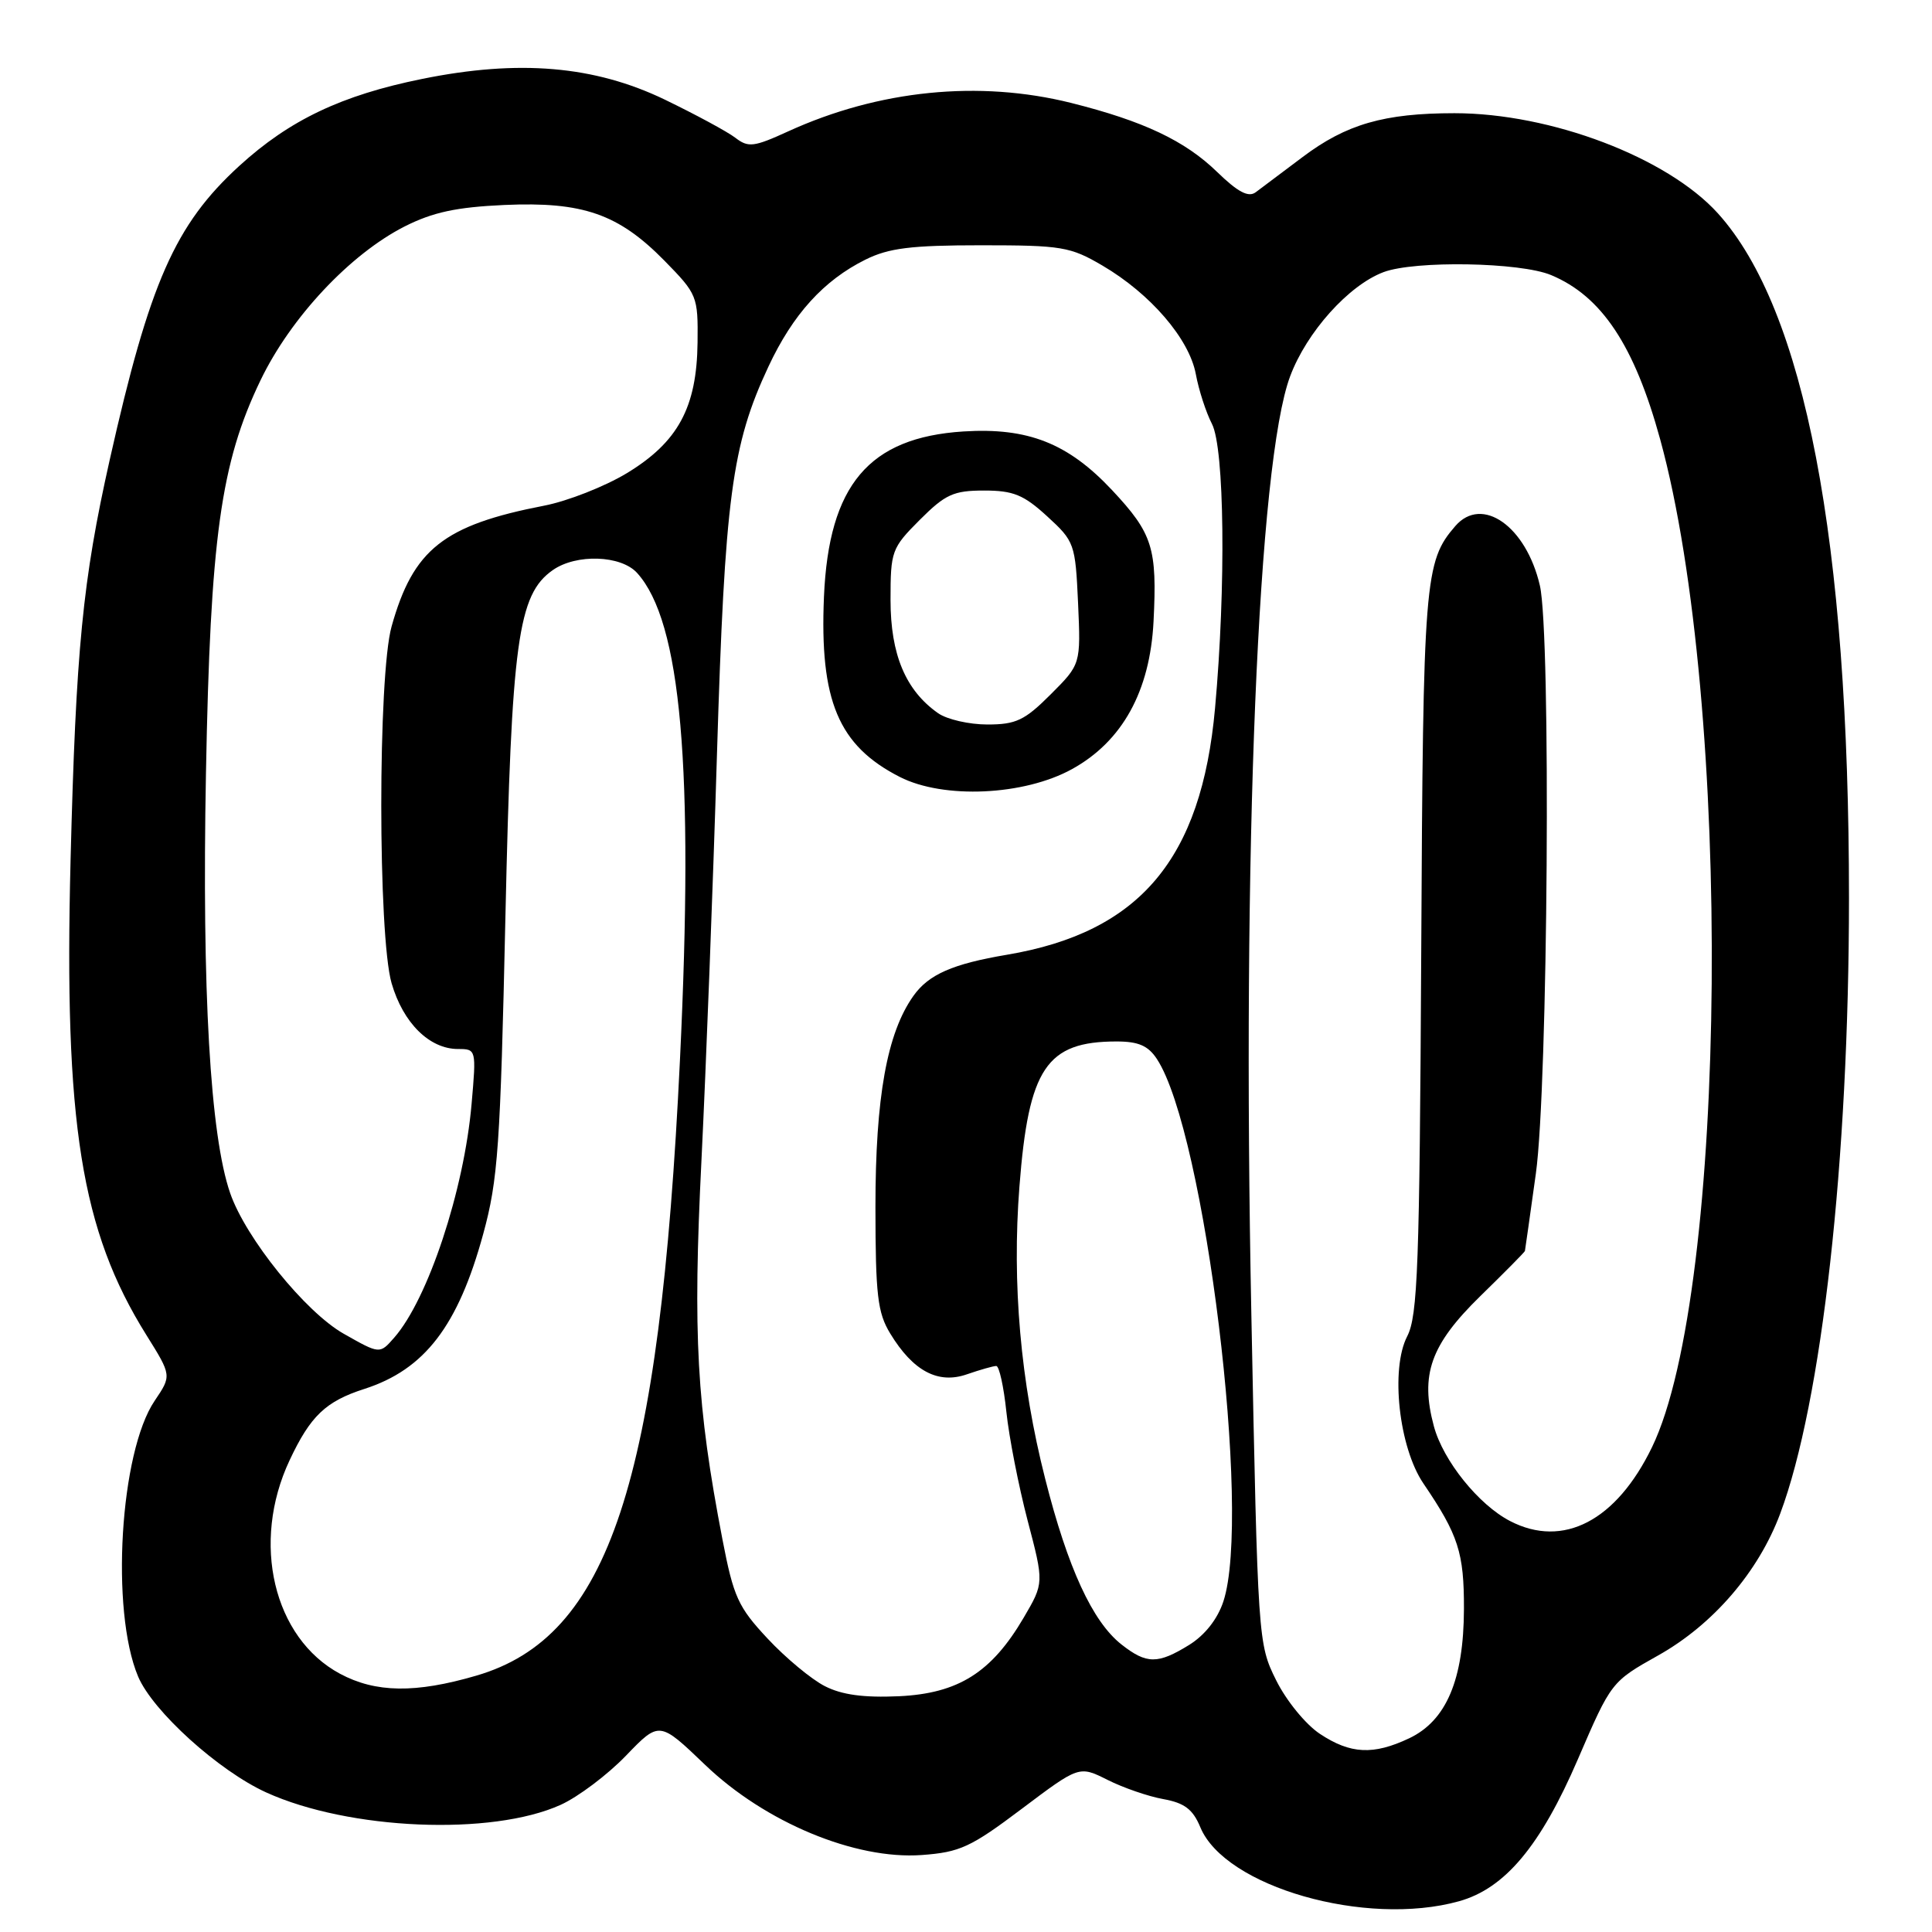 <?xml version="1.0" encoding="UTF-8" standalone="no"?>
<!DOCTYPE svg PUBLIC "-//W3C//DTD SVG 1.1//EN" "http://www.w3.org/Graphics/SVG/1.1/DTD/svg11.dtd" >
<svg xmlns="http://www.w3.org/2000/svg" xmlns:xlink="http://www.w3.org/1999/xlink" version="1.1" viewBox="0 0 256 256">
 <g >
 <path fill="currentColor"
d=" M 193.31 251.93 C 199.41 250.24 204.13 244.60 209.09 233.08 C 213.49 222.87 213.52 222.83 219.72 219.35 C 226.98 215.28 233.00 208.29 235.88 200.58 C 241.41 185.81 245.00 153.69 245.00 119.00 C 245.00 71.56 239.15 41.03 227.63 28.27 C 220.94 20.87 205.51 15.00 192.73 15.00 C 183.41 15.00 178.39 16.45 172.60 20.81 C 169.91 22.84 167.11 24.94 166.38 25.48 C 165.42 26.19 164.02 25.45 161.28 22.79 C 157.01 18.64 151.51 16.04 141.94 13.64 C 129.73 10.59 116.45 11.92 104.43 17.41 C 99.88 19.49 99.15 19.58 97.43 18.25 C 96.37 17.44 92.16 15.17 88.09 13.20 C 78.77 8.71 68.76 7.85 55.92 10.46 C 45.26 12.62 38.37 15.90 31.71 21.98 C 23.19 29.77 19.82 37.42 14.54 60.92 C 10.94 76.97 10.06 86.01 9.35 114.00 C 8.47 148.82 10.74 163.04 19.39 176.89 C 22.75 182.27 22.75 182.27 20.50 185.60 C 15.89 192.39 14.62 213.42 18.30 222.15 C 20.24 226.74 28.97 234.64 35.28 237.51 C 46.24 242.49 65.16 243.29 74.29 239.15 C 76.61 238.10 80.50 235.17 82.94 232.64 C 87.37 228.04 87.37 228.04 93.44 233.86 C 101.38 241.47 113.31 246.44 122.14 245.80 C 127.20 245.43 128.63 244.77 135.40 239.67 C 142.99 233.96 142.99 233.96 146.75 235.84 C 148.81 236.88 152.14 238.03 154.14 238.39 C 156.96 238.90 158.06 239.74 159.05 242.12 C 162.32 250.02 180.97 255.36 193.31 251.93 Z  M 174.90 229.75 C 173.01 228.50 170.43 225.34 169.09 222.63 C 166.70 217.81 166.67 217.40 165.81 174.14 C 164.57 112.56 166.70 61.22 170.95 49.86 C 173.14 44.00 178.70 37.80 183.32 36.06 C 187.46 34.50 201.45 34.74 205.53 36.45 C 212.24 39.25 216.57 45.78 219.98 58.21 C 229.58 93.19 228.95 171.00 218.90 191.76 C 214.17 201.52 207.13 205.19 200.10 201.55 C 195.92 199.39 191.23 193.55 190.00 189.00 C 188.15 182.14 189.56 178.19 196.13 171.76 C 199.36 168.61 202.03 165.91 202.06 165.76 C 202.09 165.62 202.75 161.00 203.51 155.50 C 205.12 143.95 205.53 83.98 204.04 77.58 C 202.22 69.73 196.38 65.62 192.84 69.70 C 188.75 74.42 188.57 76.74 188.32 126.23 C 188.10 167.78 187.86 174.36 186.46 177.07 C 184.22 181.41 185.36 191.78 188.61 196.57 C 193.25 203.40 194.00 205.74 193.98 213.20 C 193.95 222.56 191.65 227.99 186.73 230.33 C 181.97 232.58 178.95 232.43 174.90 229.75 Z  M 109.29 223.42 C 107.52 222.52 104.11 219.69 101.72 217.13 C 97.81 212.95 97.20 211.62 95.73 203.99 C 92.31 186.21 91.79 176.94 92.95 153.68 C 93.55 141.48 94.48 117.33 95.00 100.00 C 96.04 65.92 96.96 58.96 101.82 48.58 C 105.06 41.65 109.14 37.15 114.68 34.40 C 117.76 32.87 120.72 32.50 130.00 32.50 C 140.69 32.50 141.82 32.69 146.08 35.19 C 152.45 38.93 157.57 44.89 158.45 49.56 C 158.84 51.69 159.81 54.66 160.59 56.17 C 162.25 59.39 162.46 77.70 161.00 93.83 C 159.20 113.85 151.02 123.54 133.42 126.51 C 126.24 127.72 123.05 129.12 121.04 131.95 C 117.53 136.88 116.00 145.38 116.00 159.96 C 116.01 171.62 116.28 173.94 117.96 176.70 C 120.99 181.68 124.30 183.44 128.13 182.10 C 129.87 181.50 131.62 181.00 132.01 181.00 C 132.40 181.00 133.00 183.74 133.35 187.08 C 133.70 190.43 134.97 196.90 136.16 201.46 C 138.34 209.75 138.34 209.75 135.65 214.34 C 131.38 221.62 126.98 224.39 119.11 224.76 C 114.46 224.97 111.55 224.58 109.29 223.42 Z  M 142.05 101.91 C 148.72 98.23 152.38 91.59 152.85 82.35 C 153.34 72.61 152.74 70.70 147.37 64.96 C 141.53 58.73 136.22 56.63 127.66 57.17 C 115.13 57.97 109.82 64.26 109.18 79.05 C 108.59 92.85 111.09 98.80 119.23 102.95 C 125.04 105.91 135.69 105.42 142.05 101.91 Z  M 45.05 221.78 C 36.23 217.04 33.24 204.41 38.37 193.50 C 41.13 187.62 43.15 185.69 48.28 184.04 C 56.27 181.47 60.70 175.70 64.03 163.50 C 65.99 156.34 66.30 151.91 66.97 121.50 C 67.78 84.94 68.62 78.78 73.25 75.54 C 76.36 73.36 82.29 73.56 84.42 75.92 C 90.26 82.37 91.96 101.65 90.10 140.41 C 87.40 196.67 80.71 216.90 63.12 222.03 C 55.05 224.39 49.77 224.31 45.05 221.78 Z  M 148.60 217.90 C 144.76 214.88 141.48 207.76 138.49 195.94 C 135.22 183.08 134.08 170.08 135.08 157.22 C 136.29 141.54 138.66 138.00 147.95 138.00 C 150.85 138.00 152.14 138.56 153.30 140.33 C 159.67 150.05 165.88 200.77 162.10 212.21 C 161.33 214.54 159.65 216.67 157.57 217.96 C 153.41 220.53 151.93 220.52 148.60 217.90 Z  M 45.53 176.72 C 40.47 173.85 32.56 164.06 30.50 158.10 C 27.85 150.46 26.75 131.30 27.29 102.50 C 27.87 71.24 29.24 61.36 34.52 50.39 C 38.52 42.07 46.39 33.68 53.61 30.01 C 57.35 28.12 60.46 27.45 66.83 27.16 C 77.23 26.70 81.95 28.34 88.05 34.55 C 92.39 38.98 92.50 39.24 92.43 45.39 C 92.33 54.00 89.84 58.59 83.04 62.71 C 80.12 64.47 75.21 66.40 72.12 67.00 C 58.79 69.58 54.75 72.78 51.89 83.00 C 50.06 89.51 50.07 124.00 51.89 130.29 C 53.42 135.55 56.90 139.00 60.70 139.00 C 63.10 139.00 63.12 139.07 62.49 146.25 C 61.50 157.71 56.71 172.15 52.23 177.25 C 50.31 179.44 50.33 179.44 45.53 176.72 Z  M 124.30 94.50 C 120.00 91.49 118.00 86.72 118.00 79.51 C 118.00 73.01 118.14 72.63 121.88 68.88 C 125.27 65.49 126.35 65.00 130.40 65.00 C 134.27 65.00 135.64 65.56 138.75 68.41 C 142.38 71.73 142.49 72.04 142.85 79.92 C 143.21 88.02 143.21 88.02 139.22 92.01 C 135.78 95.45 134.63 96.00 130.84 96.00 C 128.42 96.00 125.48 95.33 124.30 94.50 Z "/>
</g>
</svg>
